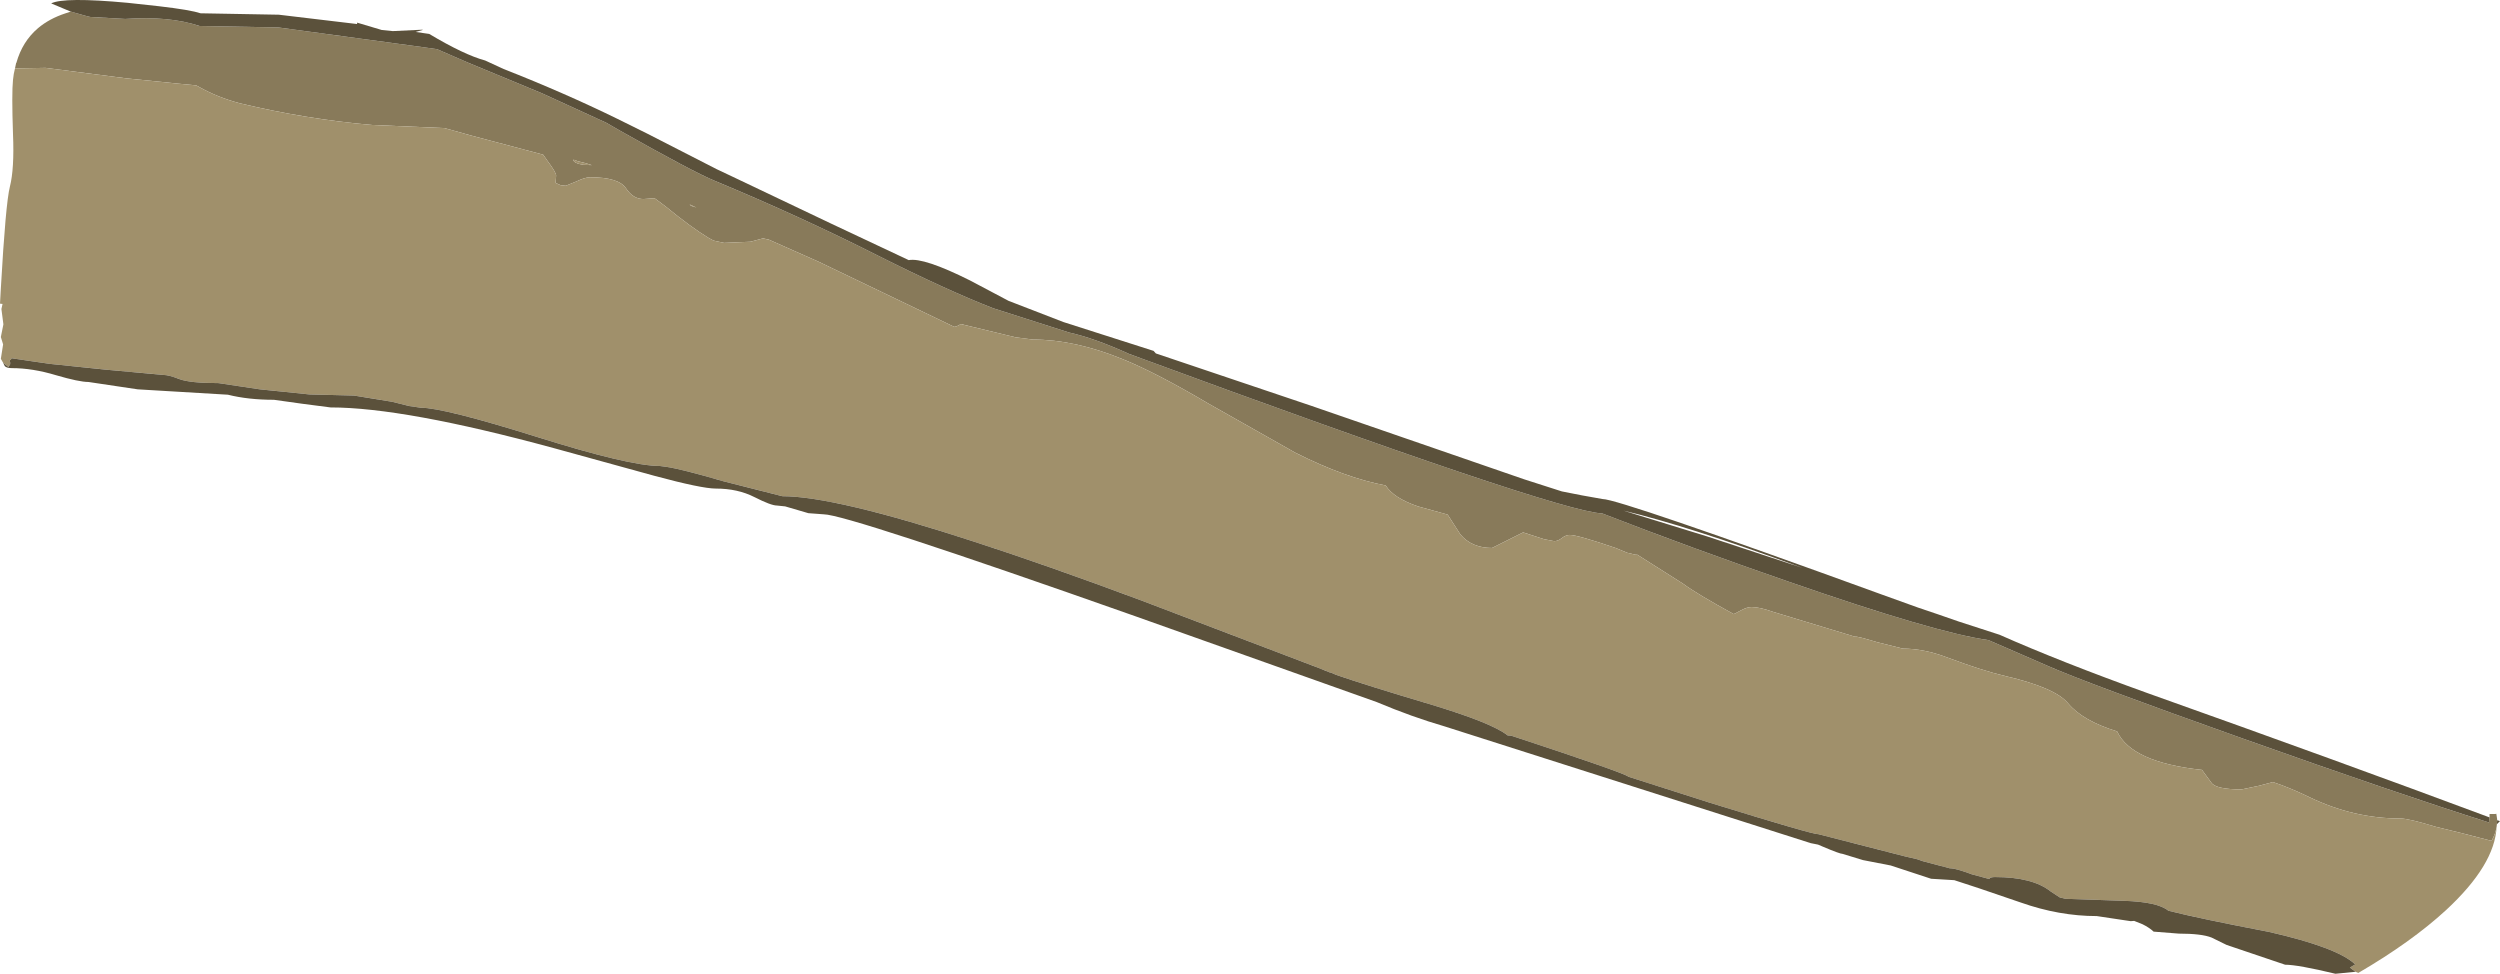 <?xml version="1.0" encoding="UTF-8" standalone="no"?>
<svg xmlns:ffdec="https://www.free-decompiler.com/flash" xmlns:xlink="http://www.w3.org/1999/xlink" ffdec:objectType="shape" height="172.2px" width="442.1px" xmlns="http://www.w3.org/2000/svg">
  <g transform="matrix(1.0, 0.0, 0.0, 1.0, -0.7, 0.0)">
    <path d="M442.2 146.2 Q442.0 147.5 441.3 148.7 L435.9 147.3 431.4 146.2 Q426.65 144.75 425.25 144.75 416.9 144.75 409.05 140.95 405.65 139.3 402.65 138.3 L400.2 138.95 397.1 139.6 Q392.55 139.6 391.75 138.4 L390.1 136.15 Q377.6 134.8 375.1 129.35 368.95 127.45 366.4 124.35 364.1 121.6 355.3 119.55 351.25 118.6 345.0 116.25 340.9 114.7 337.2 114.7 L332.6 113.55 Q329.0 112.45 328.75 112.6 L314.25 108.2 Q311.85 107.35 310.45 107.35 309.65 107.35 308.65 107.9 L307.3 108.6 Q300.8 105.05 298.3 103.2 L290.25 98.1 289.95 98.1 288.45 97.75 286.4 96.9 Q279.65 94.6 278.3 94.6 277.6 94.6 276.9 95.15 276.2 95.7 275.55 95.7 L273.75 95.35 270.05 94.15 266.85 95.75 264.55 96.9 Q260.95 96.9 258.95 94.5 L256.7 91.0 251.45 89.55 Q247.1 88.05 245.75 85.85 238.55 84.5 229.75 80.05 L214.45 71.4 Q205.05 65.85 199.2 63.5 190.75 60.05 183.4 60.05 L180.3 59.65 170.6 57.3 Q169.95 57.75 169.45 57.8 L145.5 46.3 136.6 42.35 136.5 42.35 135.65 42.15 133.4 42.75 128.75 42.95 126.9 42.55 126.05 42.1 Q122.9 40.2 118.4 36.5 L116.45 35.05 114.5 35.2 Q112.65 35.2 111.4 33.3 110.1 31.35 105.05 31.35 104.15 31.35 102.6 32.1 L100.75 32.85 99.85 32.75 98.95 32.35 99.05 31.05 Q99.05 30.5 97.45 28.35 L96.75 27.35 83.95 23.95 79.3 22.65 66.45 22.1 Q54.65 21.05 43.05 18.25 39.15 17.2 35.95 15.4 L35.4 15.1 32.3 14.8 23.0 13.85 8.75 12.0 3.35 12.1 3.55 11.15 3.6 11.1 Q4.65 7.35 7.4 5.0 9.4 3.3 12.3 2.35 L13.2 2.05 15.85 2.8 16.65 3.0 16.7 3.0 22.85 3.35 Q30.6 2.8 36.0 4.6 L49.9 4.85 75.55 8.35 78.0 8.7 83.4 11.05 96.55 16.5 107.9 21.7 110.15 23.0 Q123.35 30.45 127.15 32.0 142.3 38.3 155.85 45.15 168.1 51.3 176.3 54.5 L189.75 58.8 Q194.25 59.8 200.4 62.6 275.95 90.45 284.05 90.8 299.75 96.9 317.1 102.9 343.0 111.9 352.35 113.2 L362.7 117.7 Q369.45 120.7 397.3 130.6 424.55 140.3 440.85 145.45 L440.95 144.55 440.95 143.95 441.95 143.95 442.15 143.9 442.3 144.9 442.3 145.05 442.25 145.75 442.2 146.2 M123.85 36.7 L122.65 36.15 122.9 36.4 123.85 36.7 M102.35 28.3 L102.05 28.25 Q102.2 28.9 103.9 29.15 L105.35 29.2 104.25 28.85 102.85 28.5 102.35 28.3" fill="#887a5a" fill-rule="evenodd" stroke="none"/>
    <path d="M3.35 12.1 L8.75 12.0 23.0 13.85 32.3 14.8 35.4 15.1 35.95 15.4 Q39.15 17.2 43.05 18.25 54.65 21.05 66.45 22.1 L79.3 22.65 83.95 23.95 96.75 27.35 97.45 28.35 Q99.05 30.5 99.05 31.05 L98.95 32.35 99.85 32.75 100.75 32.85 102.6 32.1 Q104.15 31.35 105.05 31.35 110.1 31.35 111.4 33.3 112.65 35.2 114.5 35.2 L116.45 35.05 118.4 36.5 Q122.9 40.2 126.05 42.1 L126.9 42.55 128.75 42.95 133.4 42.75 135.65 42.15 136.5 42.35 136.6 42.35 145.5 46.3 169.45 57.8 Q169.95 57.75 170.6 57.3 L180.3 59.65 183.4 60.05 Q190.75 60.05 199.2 63.5 205.05 65.85 214.45 71.4 L229.75 80.05 Q238.55 84.5 245.75 85.85 247.1 88.05 251.45 89.55 L256.7 91.0 258.95 94.5 Q260.95 96.9 264.55 96.9 L266.85 95.75 270.05 94.15 273.75 95.35 275.55 95.7 Q276.2 95.7 276.9 95.15 277.6 94.6 278.3 94.6 279.65 94.6 286.4 96.9 L288.45 97.75 289.95 98.1 290.25 98.1 298.3 103.2 Q300.8 105.05 307.3 108.6 L308.65 107.9 Q309.65 107.35 310.45 107.35 311.85 107.35 314.25 108.2 L328.75 112.6 Q329.0 112.45 332.6 113.55 L337.2 114.7 Q340.9 114.7 345.0 116.25 351.25 118.6 355.3 119.55 364.1 121.6 366.4 124.35 368.95 127.45 375.1 129.35 377.6 134.8 390.1 136.15 L391.75 138.4 Q392.55 139.6 397.1 139.6 L400.2 138.95 402.65 138.3 Q405.65 139.3 409.05 140.95 416.9 144.75 425.25 144.75 426.65 144.75 431.4 146.2 L435.9 147.3 441.3 148.7 Q442.0 147.5 442.2 146.2 441.9 152.95 433.25 160.95 427.1 166.6 417.75 172.05 L417.25 171.85 416.25 171.1 417.2 170.55 Q414.05 167.55 401.95 164.8 389.45 162.4 384.15 161.05 382.3 159.5 376.3 159.3 L366.0 158.95 364.95 158.7 363.35 157.65 Q360.15 155.1 353.5 155.1 352.65 155.1 352.5 155.4 L352.5 155.45 349.35 154.6 349.1 154.5 Q346.45 153.55 345.65 153.55 L345.5 153.55 345.3 153.5 340.75 152.3 339.75 151.95 337.8 151.5 322.2 147.5 Q321.5 147.65 303.05 141.95 L288.65 137.35 Q288.3 136.8 267.95 130.1 L267.3 130.05 Q264.6 127.85 253.45 124.5 242.35 121.2 237.0 119.35 L235.95 118.9 235.95 118.95 233.2 117.85 233.05 117.8 202.3 106.1 Q185.65 99.9 173.0 95.8 148.35 87.75 139.05 87.75 L128.6 85.1 Q121.25 82.95 118.5 82.55 L117.35 82.4 Q112.0 82.4 95.6 77.25 79.15 72.1 75.1 72.1 L73.05 71.8 70.05 71.05 63.3 69.95 55.4 69.75 51.05 69.3 46.65 68.85 43.0 68.3 39.35 67.75 Q34.35 67.75 32.45 67.05 30.55 66.3 29.55 66.3 L19.2 65.35 9.55 64.35 6.1 63.85 2.75 63.35 2.6 63.65 2.4 63.7 2.5 64.1 2.5 64.4 2.2 64.9 1.25 64.15 0.85 63.45 1.25 60.9 0.85 59.6 1.3 57.35 0.95 54.65 1.15 53.75 0.7 53.7 0.85 51.0 Q1.7 35.95 2.45 33.0 3.25 29.85 3.0 23.75 2.75 16.5 3.0 14.1 3.1 13.05 3.35 12.1 M102.35 28.3 L102.85 28.5 104.25 28.85 105.35 29.2 103.9 29.15 Q102.2 28.9 102.05 28.25 L102.35 28.3 M123.85 36.7 L122.9 36.4 122.65 36.15 123.85 36.7" fill="#a0906b" fill-rule="evenodd" stroke="none"/>
    <path d="M1.25 64.15 L2.2 64.9 2.5 64.4 2.5 64.1 2.4 63.7 2.6 63.65 2.75 63.35 6.1 63.85 9.55 64.35 19.2 65.35 29.55 66.3 Q30.55 66.3 32.45 67.05 34.35 67.75 39.35 67.75 L43.0 68.3 46.65 68.85 51.05 69.3 55.4 69.75 63.3 69.95 70.05 71.05 73.05 71.8 75.1 72.1 Q79.15 72.1 95.6 77.25 112.0 82.4 117.35 82.4 L118.5 82.55 Q121.25 82.95 128.6 85.1 L139.05 87.75 Q148.35 87.75 173.0 95.8 185.65 99.9 202.3 106.1 L233.05 117.8 233.2 117.85 235.95 118.95 235.95 118.9 237.0 119.35 Q242.35 121.2 253.45 124.5 264.6 127.85 267.3 130.05 L267.95 130.1 Q288.3 136.8 288.65 137.35 L303.05 141.95 Q321.5 147.65 322.2 147.5 L337.8 151.5 339.75 151.95 340.75 152.3 345.3 153.5 345.5 153.55 345.65 153.55 Q346.45 153.55 349.1 154.5 L349.35 154.6 352.5 155.45 352.5 155.4 Q352.65 155.1 353.5 155.1 360.15 155.1 363.35 157.65 L364.95 158.7 366.0 158.95 376.3 159.3 Q382.3 159.5 384.15 161.05 389.45 162.4 401.95 164.8 414.05 167.55 417.2 170.55 L416.25 171.1 417.25 171.85 413.7 172.2 Q407.05 170.6 404.8 170.6 L394.45 167.1 391.8 165.8 Q390.05 165.1 386.0 165.1 L381.55 164.75 Q380.8 164.05 379.6 163.45 L378.1 162.85 377.5 162.9 374.5 162.45 371.5 162.0 Q364.85 162.0 358.05 159.6 349.05 156.5 346.3 155.65 L342.2 155.4 335.05 153.05 330.15 152.1 326.55 151.0 Q326.05 151.0 323.0 149.7 L322.3 149.4 322.15 149.35 320.9 149.1 256.15 128.45 Q250.45 126.8 244.15 124.15 L201.4 108.95 Q150.4 90.95 146.35 90.95 L143.65 90.75 139.55 89.55 138.1 89.4 Q137.05 89.4 134.1 87.9 131.15 86.4 127.3 86.4 124.8 86.4 116.45 84.15 L98.65 79.25 Q72.2 72.05 59.15 72.05 L54.15 71.4 49.15 70.7 Q44.6 70.7 41.0 69.8 L25.05 68.85 20.7 68.2 16.35 67.55 Q14.7 67.55 10.6 66.35 6.45 65.1 2.8 65.1 1.9 65.1 1.55 64.75 L1.25 64.15 M442.25 145.75 L442.3 145.05 442.8 145.2 442.25 145.75 M440.95 144.55 L440.85 145.45 Q424.55 140.3 397.3 130.6 369.45 120.7 362.7 117.7 L352.35 113.2 Q343.0 111.9 317.1 102.9 299.75 96.9 284.05 90.8 275.95 90.45 200.4 62.6 194.25 59.8 189.75 58.8 L176.3 54.5 Q168.1 51.3 155.85 45.15 142.3 38.3 127.15 32.0 123.35 30.45 110.15 23.0 L107.9 21.7 96.55 16.5 83.4 11.05 78.0 8.7 75.55 8.35 49.9 4.85 36.0 4.6 Q30.6 2.8 22.85 3.35 L16.7 3.0 16.65 3.0 15.85 2.8 13.2 2.05 9.75 0.6 Q12.0 -0.55 23.3 0.5 L28.8 1.1 Q34.4 1.75 36.15 2.35 L50.0 2.6 63.85 4.25 63.85 4.0 64.35 4.15 68.2 5.3 70.15 5.5 75.4 5.25 75.45 5.3 74.2 5.65 76.6 6.0 Q82.8 9.7 86.5 10.7 L89.75 12.2 Q100.45 16.4 109.85 21.0 L115.1 23.6 127.4 29.9 130.15 31.2 Q149.4 40.4 161.4 46.0 164.05 45.5 172.25 49.6 L179.05 53.2 188.75 56.95 204.7 62.05 205.1 62.5 232.55 71.75 270.2 84.75 276.9 86.9 280.45 87.6 284.1 88.25 Q287.05 88.25 333.65 105.2 L339.9 107.45 Q343.35 108.6 347.05 109.9 L354.3 112.25 Q365.0 117.0 380.55 122.6 414.55 134.7 440.95 144.55 M302.55 94.85 L319.5 100.45 Q299.05 92.95 287.8 90.3 L302.55 94.85" fill="#5b513b" fill-rule="evenodd" stroke="none"/>
  </g>
</svg>
